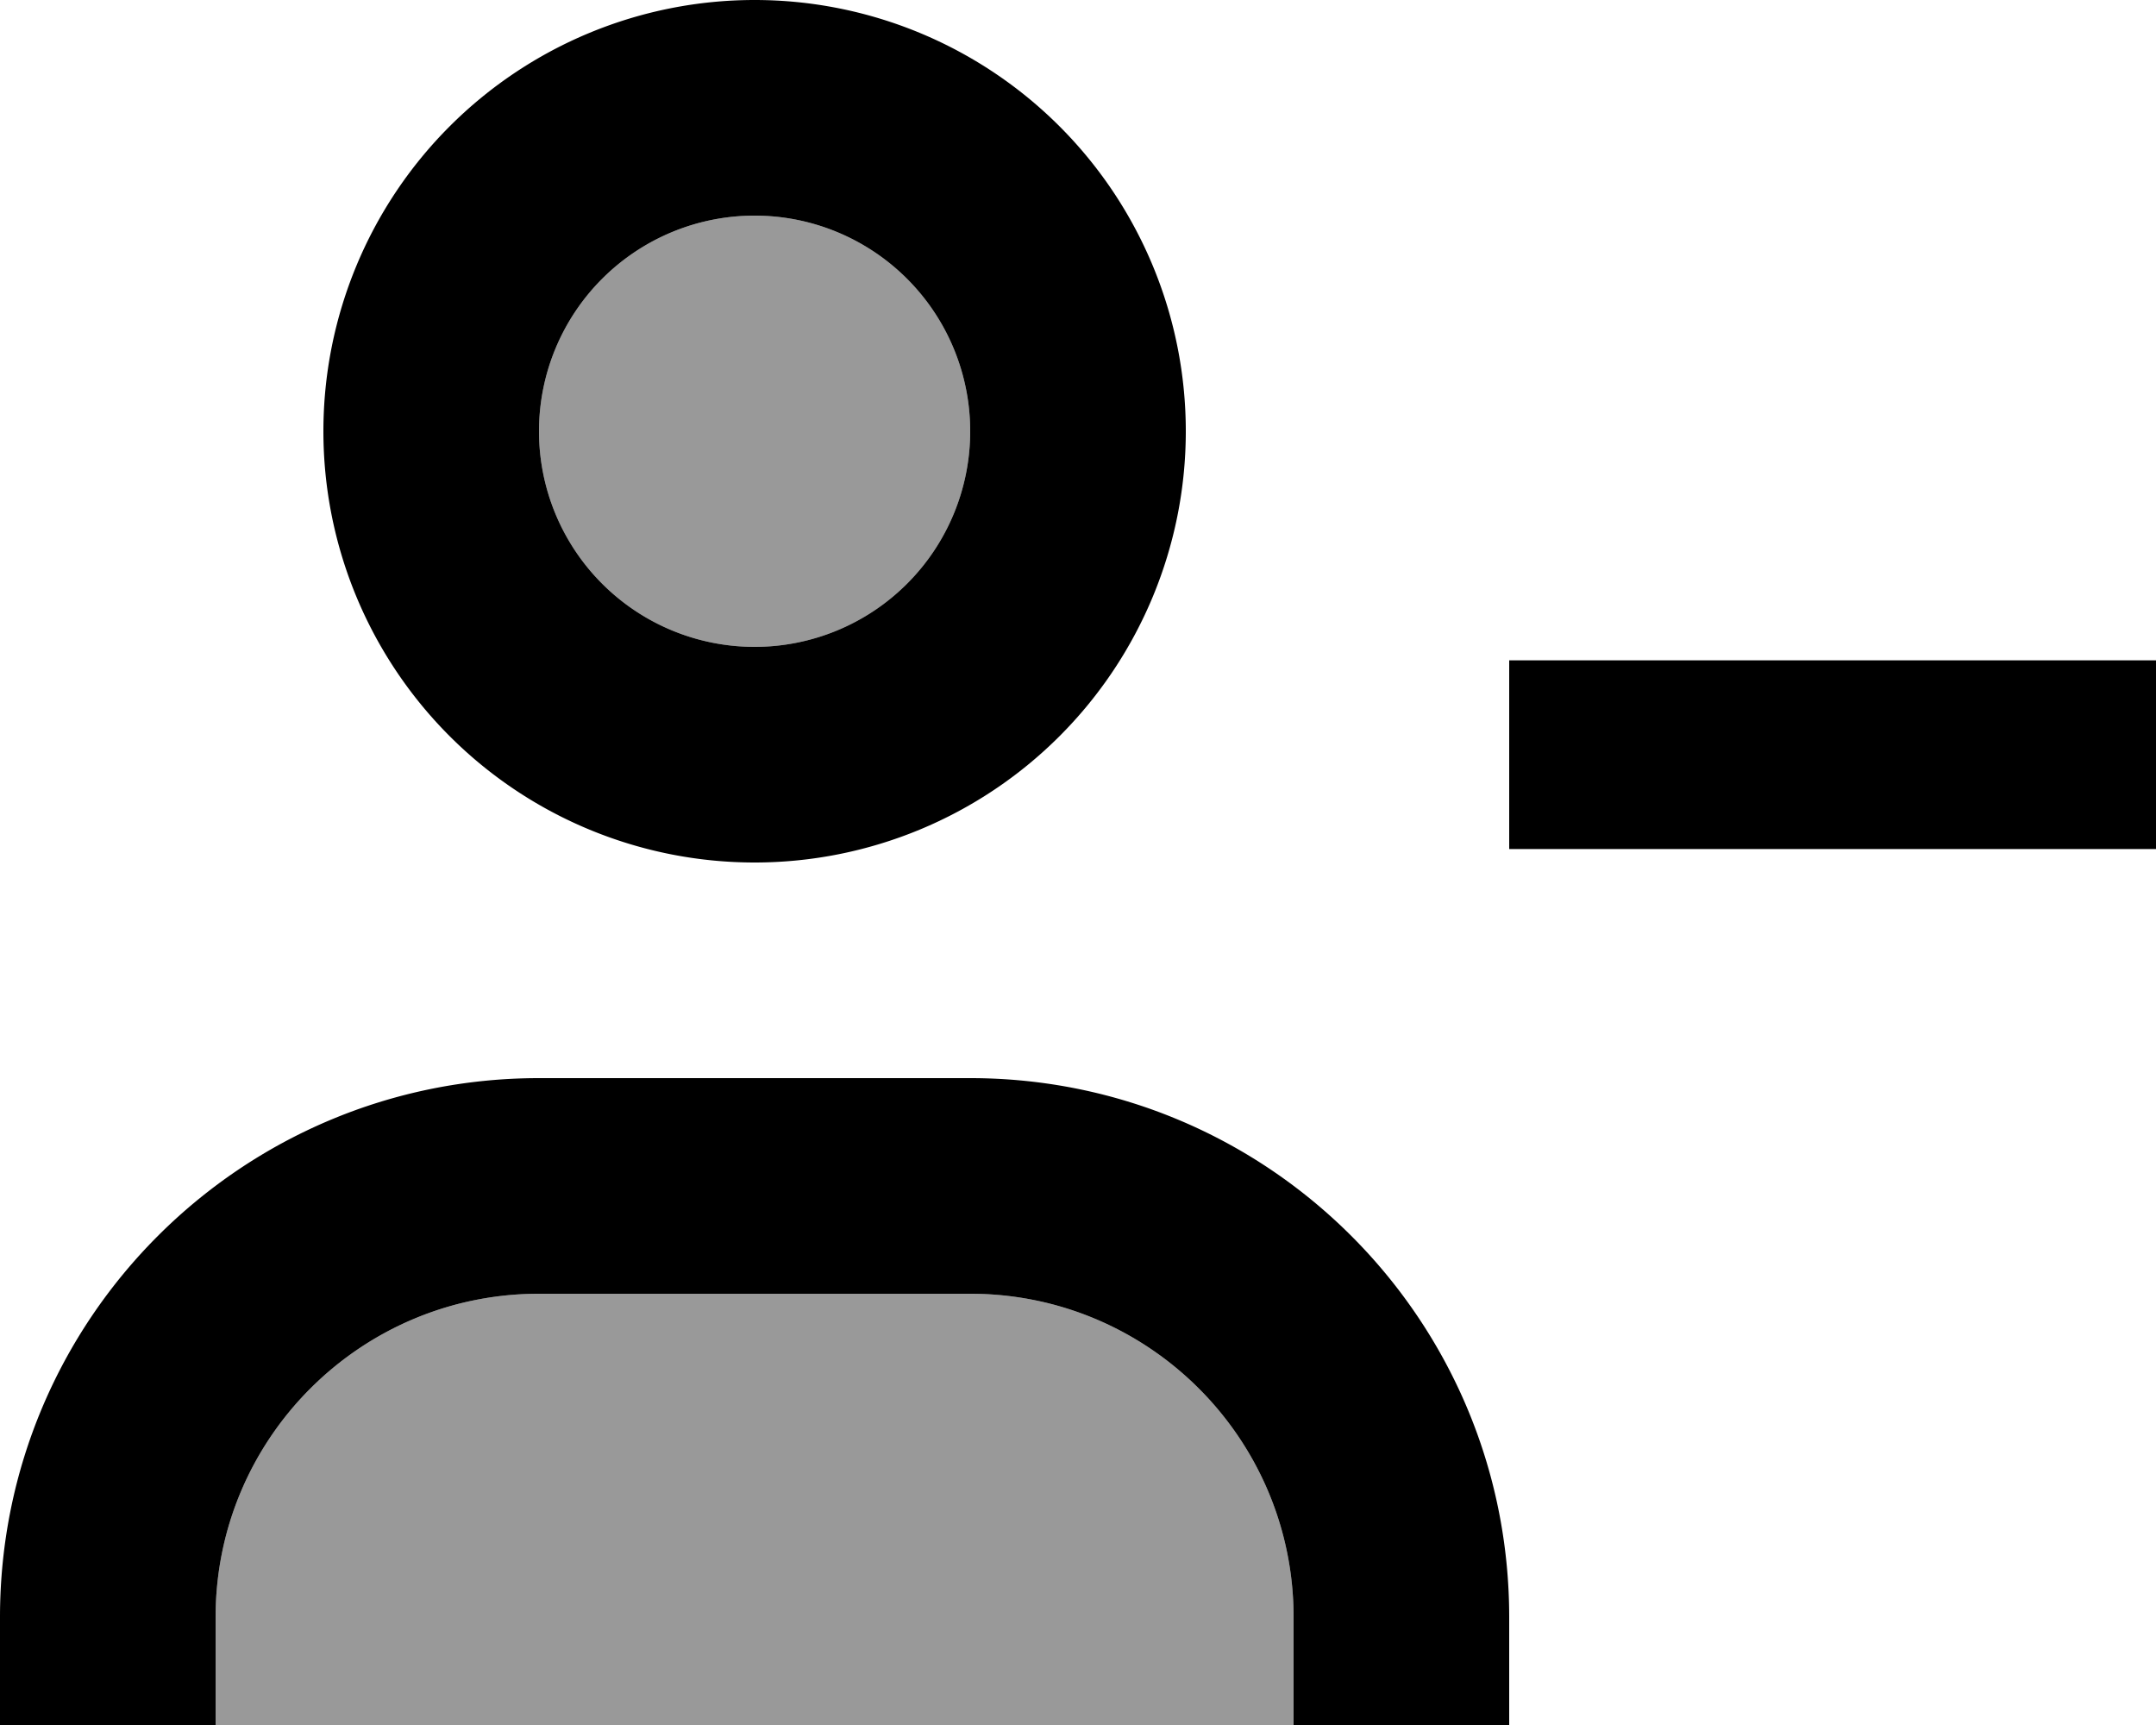 <svg xmlns="http://www.w3.org/2000/svg" viewBox="0 0 640 512"><!--! Font Awesome Pro 7.1.0 by @fontawesome - https://fontawesome.com License - https://fontawesome.com/license (Commercial License) Copyright 2025 Fonticons, Inc. --><path opacity=".4" fill="currentColor" d="M64 480l0 32 320 0 0-32c0-53-43-96-96-96l-128 0c-53 0-96 43-96 96zm96-352a64 64 0 1 0 128 0 64 64 0 1 0 -128 0z"/><path fill="currentColor" d="M288 320c88.4 0 160 71.6 160 160l0 32-64 0 0-32c0-53-43-96-96-96l-128 0c-53 0-96 43-96 96l0 32-64 0 0-32c0-88.4 71.6-160 160-160l128 0zm-64-64a128 128 0 1 1 0-256 128 128 0 1 1 0 256zm416-4l-192 0 0-56 192 0 0 56zM224 64a64 64 0 1 0 0 128 64 64 0 1 0 0-128z"/></svg>